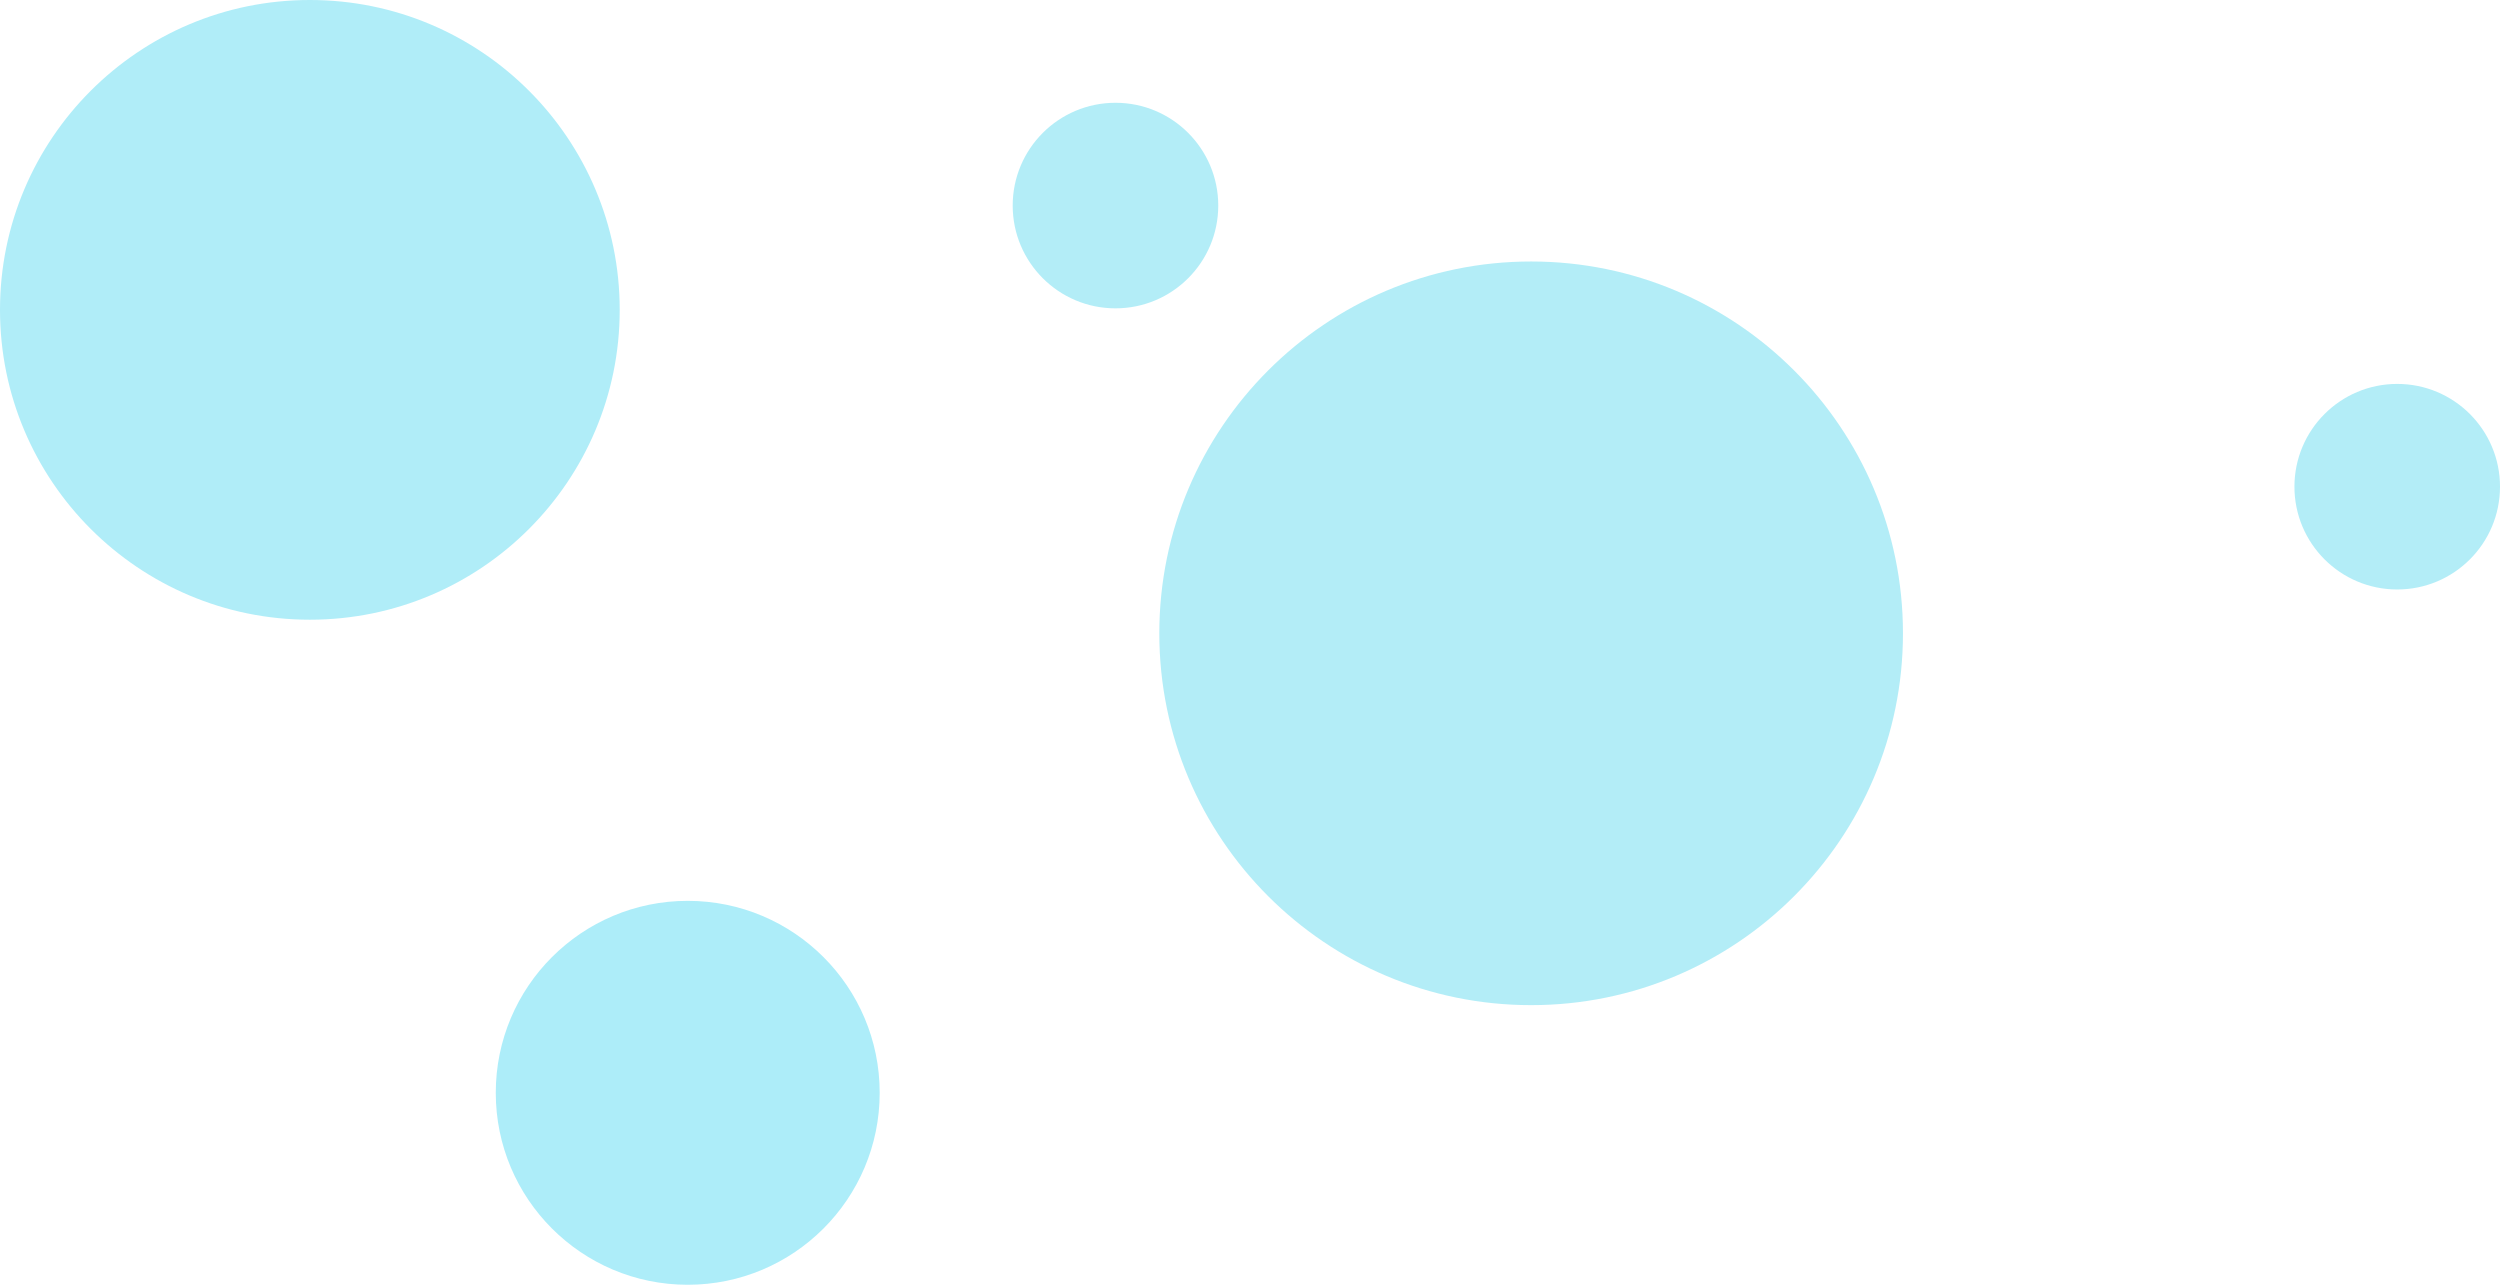 <svg width="827" height="425" viewBox="0 0 827 425" fill="none" xmlns="http://www.w3.org/2000/svg">
<path d="M629.5 209.5C629.5 277.431 574.431 332.5 506.5 332.5C438.569 332.5 383.5 277.431 383.5 209.5C383.5 141.569 438.569 86.5 506.5 86.5C574.431 86.5 629.5 141.569 629.5 209.5Z" fill="#B3EDF7"/>
<circle cx="369" cy="68" r="34" fill="#B3EDF7"/>
<circle cx="793" cy="161" r="34" fill="#B3EDF7"/>
<circle cx="227.5" cy="361.5" r="63.5" fill="#ADEDF9"/>
<circle cx="102.5" cy="102.5" r="102.5" fill="#B0EDF8"/>
</svg>
